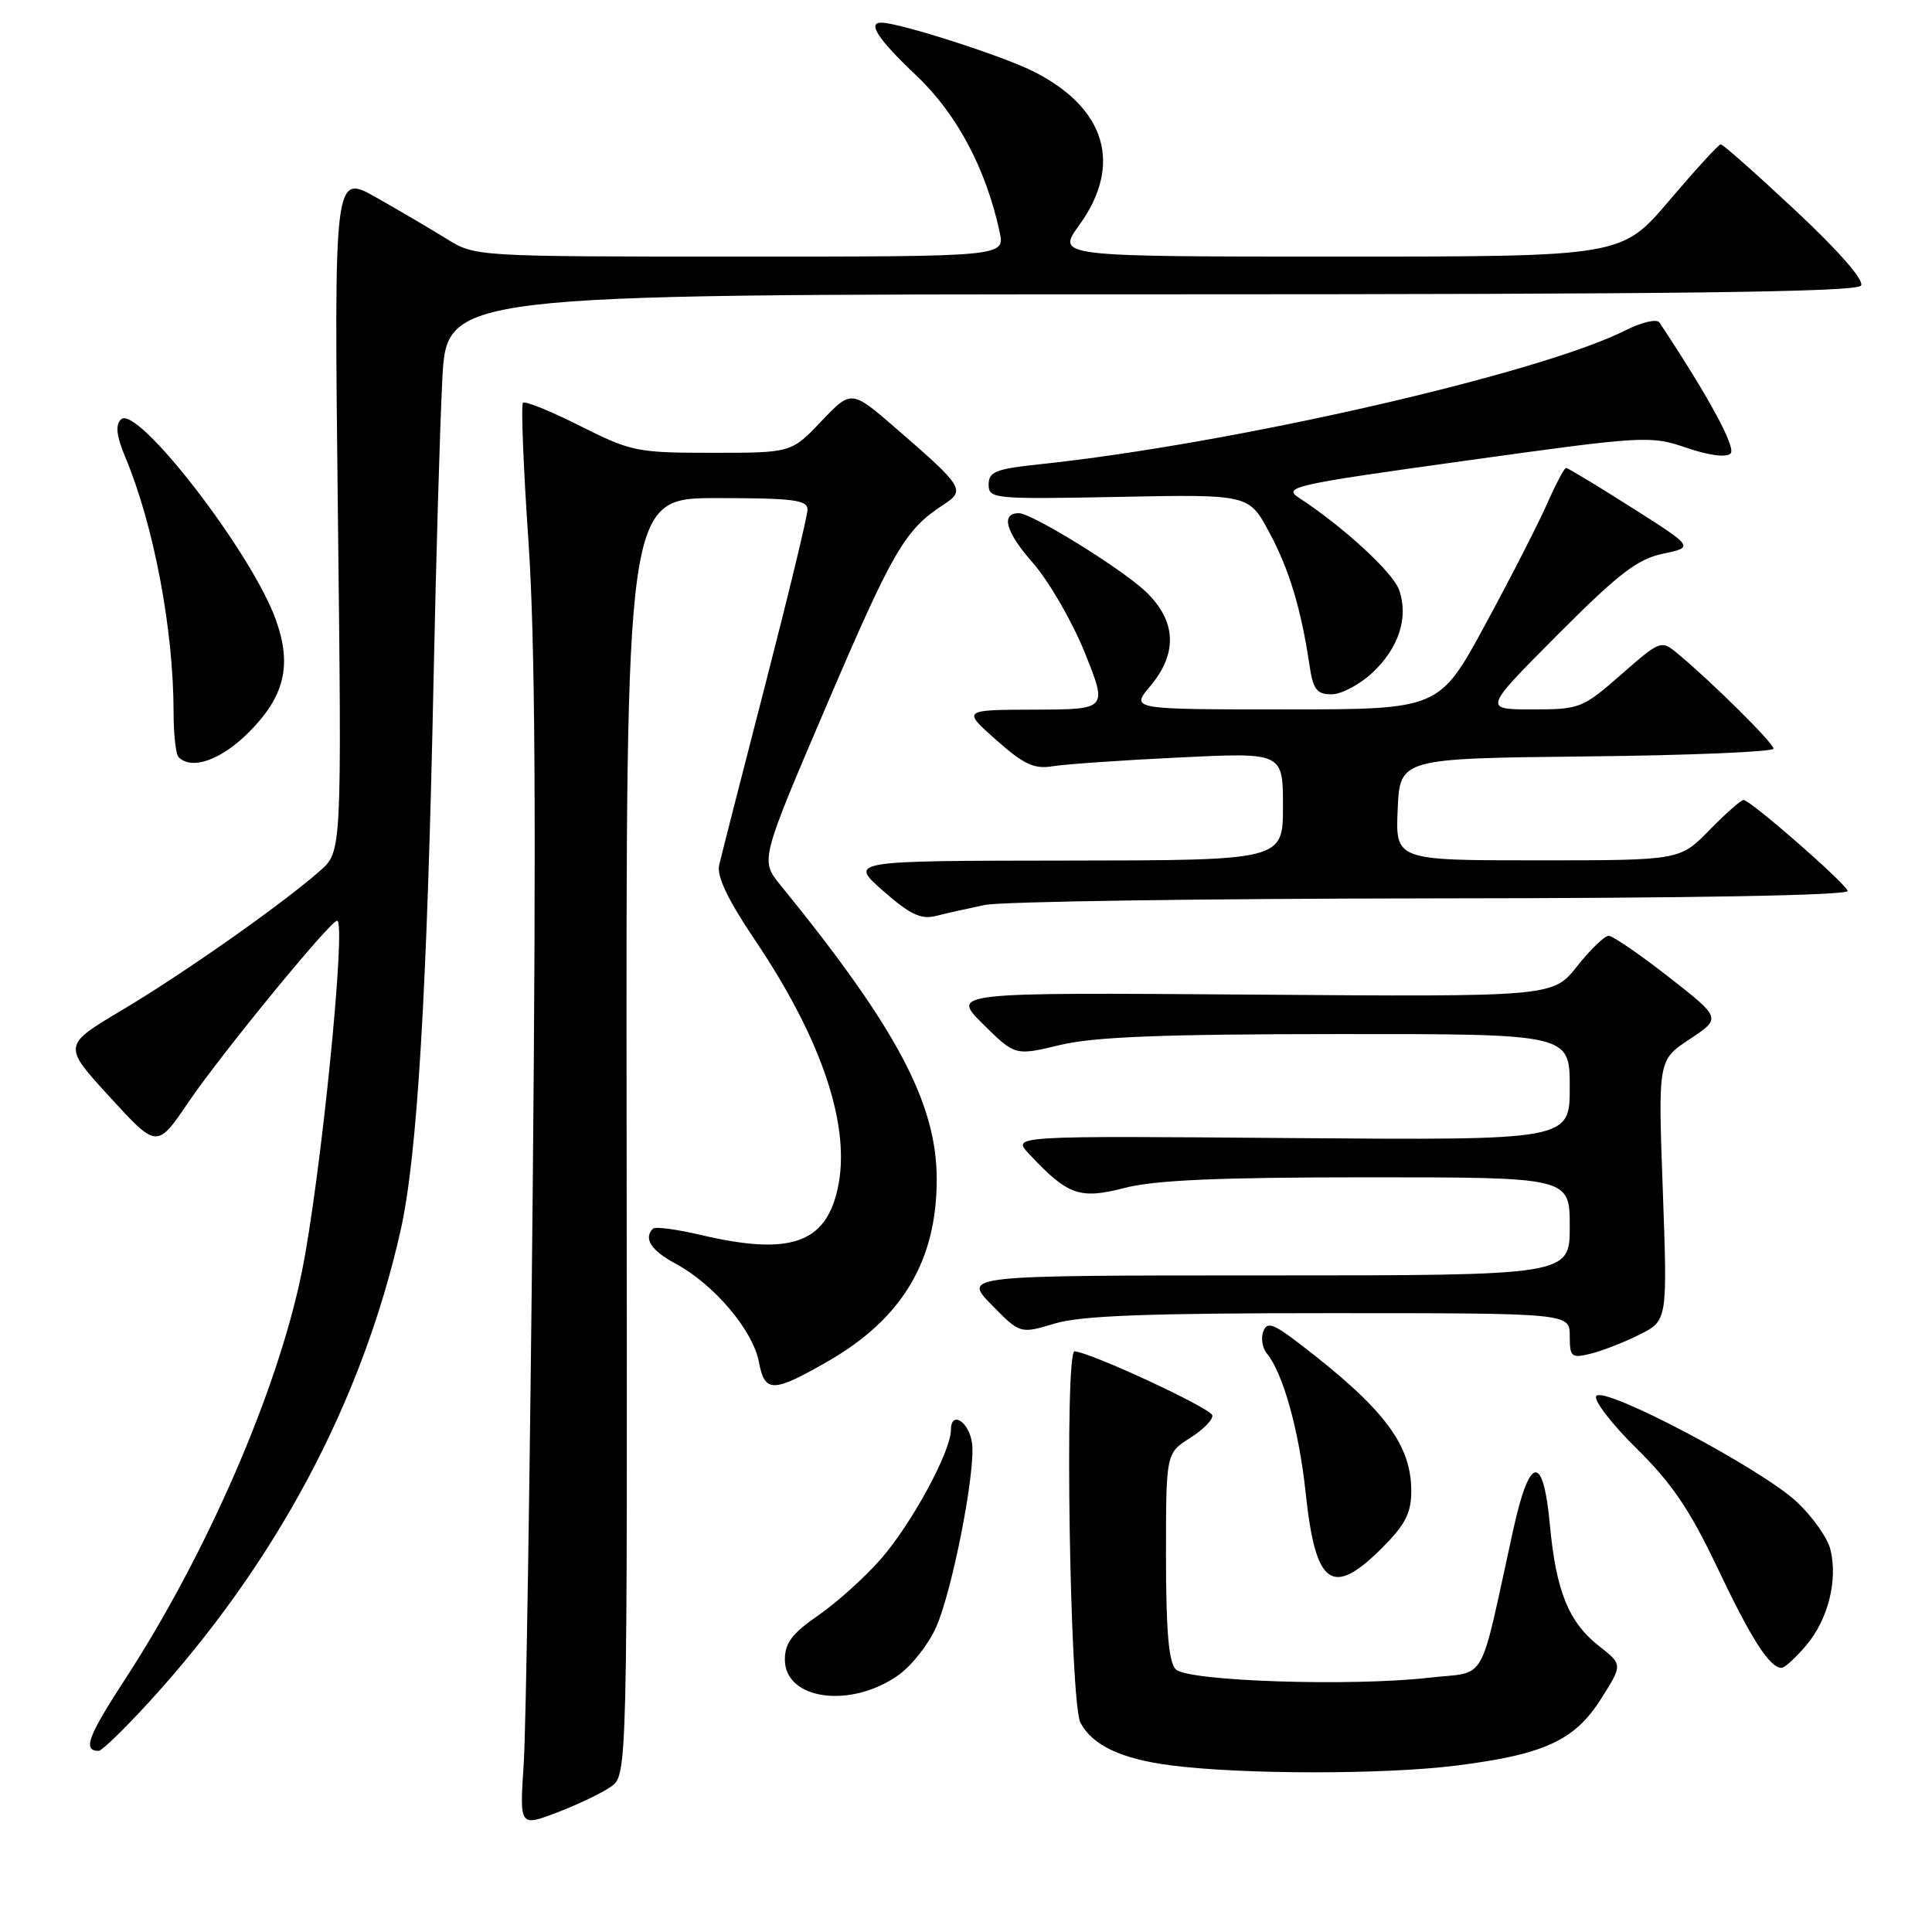 <?xml version="1.0" encoding="UTF-8" standalone="no"?>
<!DOCTYPE svg PUBLIC "-//W3C//DTD SVG 1.1//EN" "http://www.w3.org/Graphics/SVG/1.1/DTD/svg11.dtd" >
<svg xmlns="http://www.w3.org/2000/svg" xmlns:xlink="http://www.w3.org/1999/xlink" version="1.1" viewBox="0 0 256 256">
 <g >
 <path fill="currentColor"
d=" M 80.94 236.75 C 83.13 235.22 83.13 235.22 83.03 150.61 C 82.94 66.00 82.94 66.00 94.97 66.00 C 105.07 66.00 107.00 66.24 107.00 67.52 C 107.00 68.36 104.47 78.82 101.39 90.77 C 98.30 102.72 95.56 113.47 95.29 114.65 C 94.96 116.12 96.46 119.25 100.00 124.51 C 108.97 137.80 112.83 149.40 110.98 157.58 C 109.35 164.82 104.58 166.40 92.78 163.62 C 89.63 162.88 86.82 162.51 86.53 162.80 C 85.23 164.10 86.26 165.69 89.55 167.46 C 94.62 170.19 99.77 176.28 100.56 180.47 C 101.33 184.58 102.40 184.57 109.67 180.40 C 119.53 174.75 124.13 167.07 124.12 156.26 C 124.12 146.19 118.80 136.18 103.39 117.25 C 100.74 113.99 100.74 113.99 109.62 93.25 C 118.31 72.94 119.93 70.17 124.99 66.89 C 127.96 64.96 127.70 64.54 118.76 56.79 C 112.81 51.64 112.81 51.64 108.83 55.82 C 104.85 60.00 104.85 60.00 94.40 60.00 C 84.41 60.00 83.64 59.84 76.87 56.44 C 72.98 54.48 69.57 53.10 69.30 53.37 C 69.02 53.64 69.35 61.89 70.02 71.68 C 70.91 84.60 71.06 108.20 70.59 157.50 C 70.23 194.90 69.70 229.22 69.39 233.78 C 68.85 242.05 68.85 242.05 73.80 240.17 C 76.52 239.13 79.74 237.60 80.94 236.75 Z  M 192.86 233.96 C 204.61 232.49 208.64 230.64 212.13 225.13 C 215.02 220.57 215.02 220.57 211.89 218.12 C 207.86 214.96 206.18 210.83 205.37 202.06 C 204.48 192.53 202.69 192.79 200.50 202.75 C 195.89 223.73 197.21 221.40 189.42 222.30 C 179.08 223.49 157.38 222.78 155.80 221.20 C 154.86 220.26 154.50 216.10 154.50 206.23 C 154.50 192.55 154.50 192.55 157.71 190.53 C 159.47 189.41 160.79 188.06 160.63 187.52 C 160.35 186.54 144.48 179.18 142.39 179.06 C 141.03 178.99 141.76 225.54 143.16 228.25 C 144.72 231.25 148.56 233.07 155.15 233.92 C 164.48 235.13 183.35 235.15 192.86 233.96 Z  M 19.66 225.63 C 36.53 207.21 47.97 185.78 53.09 163.00 C 55.30 153.17 56.60 131.35 57.45 90.00 C 57.77 74.32 58.29 56.44 58.61 50.25 C 59.20 39.00 59.20 39.00 152.54 39.00 C 222.20 39.00 246.06 38.71 246.60 37.84 C 247.03 37.13 243.65 33.26 237.91 27.89 C 232.73 23.05 228.28 19.10 228.00 19.12 C 227.72 19.14 224.66 22.49 221.18 26.58 C 214.87 34.00 214.87 34.00 177.43 34.00 C 139.99 34.00 139.99 34.00 142.99 29.85 C 148.78 21.86 146.57 14.35 136.99 9.49 C 132.88 7.41 119.14 3.00 116.77 3.00 C 114.89 3.00 116.39 5.25 121.42 10.01 C 126.79 15.09 130.65 22.35 132.46 30.75 C 133.16 34.00 133.16 34.00 98.06 34.00 C 63.09 34.00 62.95 33.99 59.23 31.68 C 57.18 30.41 52.97 27.93 49.88 26.18 C 44.26 23.00 44.26 23.00 44.77 67.92 C 45.29 112.85 45.29 112.85 42.40 115.39 C 37.34 119.84 24.40 128.94 16.21 133.82 C 8.29 138.53 8.29 138.53 14.55 145.36 C 20.80 152.19 20.80 152.19 24.97 146.04 C 29.31 139.66 43.77 122.00 44.67 122.00 C 45.94 122.00 42.46 156.54 39.96 168.71 C 36.72 184.44 27.36 205.96 16.48 222.66 C 11.63 230.10 10.94 232.00 13.08 232.00 C 13.49 232.00 16.45 229.13 19.66 225.63 Z  M 119.08 221.94 C 120.82 220.70 123.06 217.84 124.05 215.59 C 126.19 210.74 129.26 195.08 128.81 191.31 C 128.47 188.41 126.00 186.81 126.00 189.48 C 126.00 192.33 120.74 202.02 116.68 206.62 C 114.54 209.06 110.81 212.41 108.39 214.07 C 104.97 216.43 104.00 217.71 104.00 219.90 C 104.00 225.26 112.75 226.45 119.08 221.94 Z  M 239.37 217.97 C 242.25 214.55 243.55 209.33 242.53 205.28 C 242.16 203.78 240.16 200.96 238.10 199.02 C 233.39 194.60 212.41 183.52 211.51 184.99 C 211.15 185.56 213.57 188.70 216.87 191.95 C 221.52 196.53 223.94 200.10 227.54 207.69 C 232.05 217.19 234.49 221.00 236.07 221.00 C 236.48 221.00 237.97 219.64 239.37 217.97 Z  M 183.12 205.12 C 186.22 202.02 187.00 200.49 187.00 197.57 C 187.00 191.39 183.39 186.63 172.25 178.09 C 168.69 175.36 167.90 175.09 167.39 176.43 C 167.05 177.31 167.27 178.62 167.87 179.35 C 170.01 181.92 172.14 189.60 173.01 197.83 C 174.31 210.14 176.51 211.73 183.12 205.12 Z  M 217.23 176.85 C 220.95 174.98 220.95 174.98 220.33 157.72 C 219.70 140.46 219.70 140.46 223.90 137.69 C 228.09 134.91 228.09 134.91 221.12 129.46 C 217.28 126.46 213.70 124.00 213.16 124.00 C 212.61 124.00 210.73 125.82 208.97 128.04 C 205.76 132.09 205.76 132.09 165.89 131.79 C 126.02 131.50 126.02 131.50 130.26 135.70 C 134.50 139.90 134.50 139.90 140.50 138.46 C 145.02 137.38 154.07 137.03 177.25 137.02 C 208.00 137.00 208.00 137.00 208.00 144.05 C 208.00 151.09 208.00 151.09 171.06 150.80 C 134.12 150.50 134.12 150.50 136.31 152.85 C 141.48 158.39 143.05 158.95 149.00 157.41 C 153.02 156.37 161.40 156.00 181.22 156.00 C 208.00 156.00 208.00 156.00 208.00 162.50 C 208.00 169.00 208.00 169.00 167.80 169.00 C 127.59 169.00 127.59 169.00 131.38 172.88 C 135.17 176.75 135.17 176.75 139.74 175.38 C 143.21 174.33 152.00 174.00 176.16 174.00 C 208.00 174.00 208.00 174.00 208.00 177.02 C 208.00 179.81 208.21 179.99 210.75 179.38 C 212.26 179.01 215.18 177.88 217.23 176.85 Z  M 130.50 119.91 C 132.70 119.46 159.40 119.07 189.83 119.04 C 224.13 119.02 245.04 118.64 244.83 118.05 C 244.44 116.93 231.92 106.00 231.03 106.00 C 230.69 106.00 228.65 107.80 226.50 110.00 C 222.59 114.00 222.59 114.00 203.75 114.00 C 184.91 114.00 184.91 114.00 185.20 107.25 C 185.50 100.50 185.50 100.50 210.25 100.23 C 223.86 100.09 235.00 99.62 235.00 99.20 C 235.00 98.46 226.83 90.36 222.29 86.60 C 220.11 84.79 220.02 84.82 214.81 89.38 C 209.70 93.86 209.33 94.00 203.04 94.00 C 196.54 94.00 196.54 94.00 206.38 84.12 C 214.46 76.01 216.96 74.08 220.35 73.37 C 224.47 72.50 224.47 72.50 216.20 67.25 C 211.65 64.36 207.74 62.00 207.51 62.00 C 207.28 62.00 206.15 64.14 205.00 66.75 C 203.85 69.36 200.17 76.56 196.81 82.75 C 190.71 94.00 190.71 94.00 170.27 94.00 C 149.82 94.00 149.82 94.00 152.41 90.92 C 156.10 86.54 155.88 82.22 151.75 78.33 C 148.52 75.29 136.71 68.00 135.01 68.00 C 132.57 68.00 133.25 70.48 136.79 74.50 C 138.95 76.95 142.08 82.35 143.74 86.48 C 146.76 94.00 146.76 94.00 137.13 94.03 C 127.50 94.06 127.50 94.06 132.00 98.05 C 135.68 101.31 137.04 101.94 139.50 101.53 C 141.15 101.26 148.69 100.73 156.25 100.37 C 170.00 99.70 170.00 99.70 170.00 106.85 C 170.00 114.00 170.00 114.00 141.25 114.03 C 112.50 114.06 112.50 114.06 117.00 118.03 C 120.57 121.17 122.02 121.86 124.00 121.37 C 125.38 121.02 128.30 120.37 130.50 119.91 Z  M 32.94 97.06 C 37.71 92.29 38.71 88.18 36.56 82.15 C 33.41 73.27 18.12 53.49 16.03 55.57 C 15.26 56.34 15.43 57.77 16.60 60.57 C 20.38 69.60 23.00 83.43 23.00 94.41 C 23.00 97.30 23.30 99.97 23.67 100.33 C 25.41 102.08 29.29 100.71 32.94 97.06 Z  M 181.84 89.15 C 185.36 85.86 186.67 81.81 185.39 78.17 C 184.57 75.84 178.00 69.80 172.13 65.97 C 169.93 64.54 171.33 64.22 194.16 61.05 C 217.92 57.74 218.66 57.70 223.46 59.33 C 226.48 60.36 228.75 60.65 229.31 60.09 C 230.08 59.32 226.34 52.46 219.89 42.74 C 219.54 42.22 217.58 42.67 215.39 43.77 C 203.89 49.55 163.27 58.83 137.75 61.52 C 131.94 62.13 131.00 62.51 131.00 64.20 C 131.00 66.10 131.64 66.16 148.24 65.84 C 165.48 65.50 165.48 65.50 168.18 70.53 C 170.83 75.44 172.41 80.69 173.53 88.25 C 174.00 91.36 174.49 92.00 176.44 92.00 C 177.73 92.00 180.16 90.72 181.84 89.15 Z "/>
</g>
</svg>